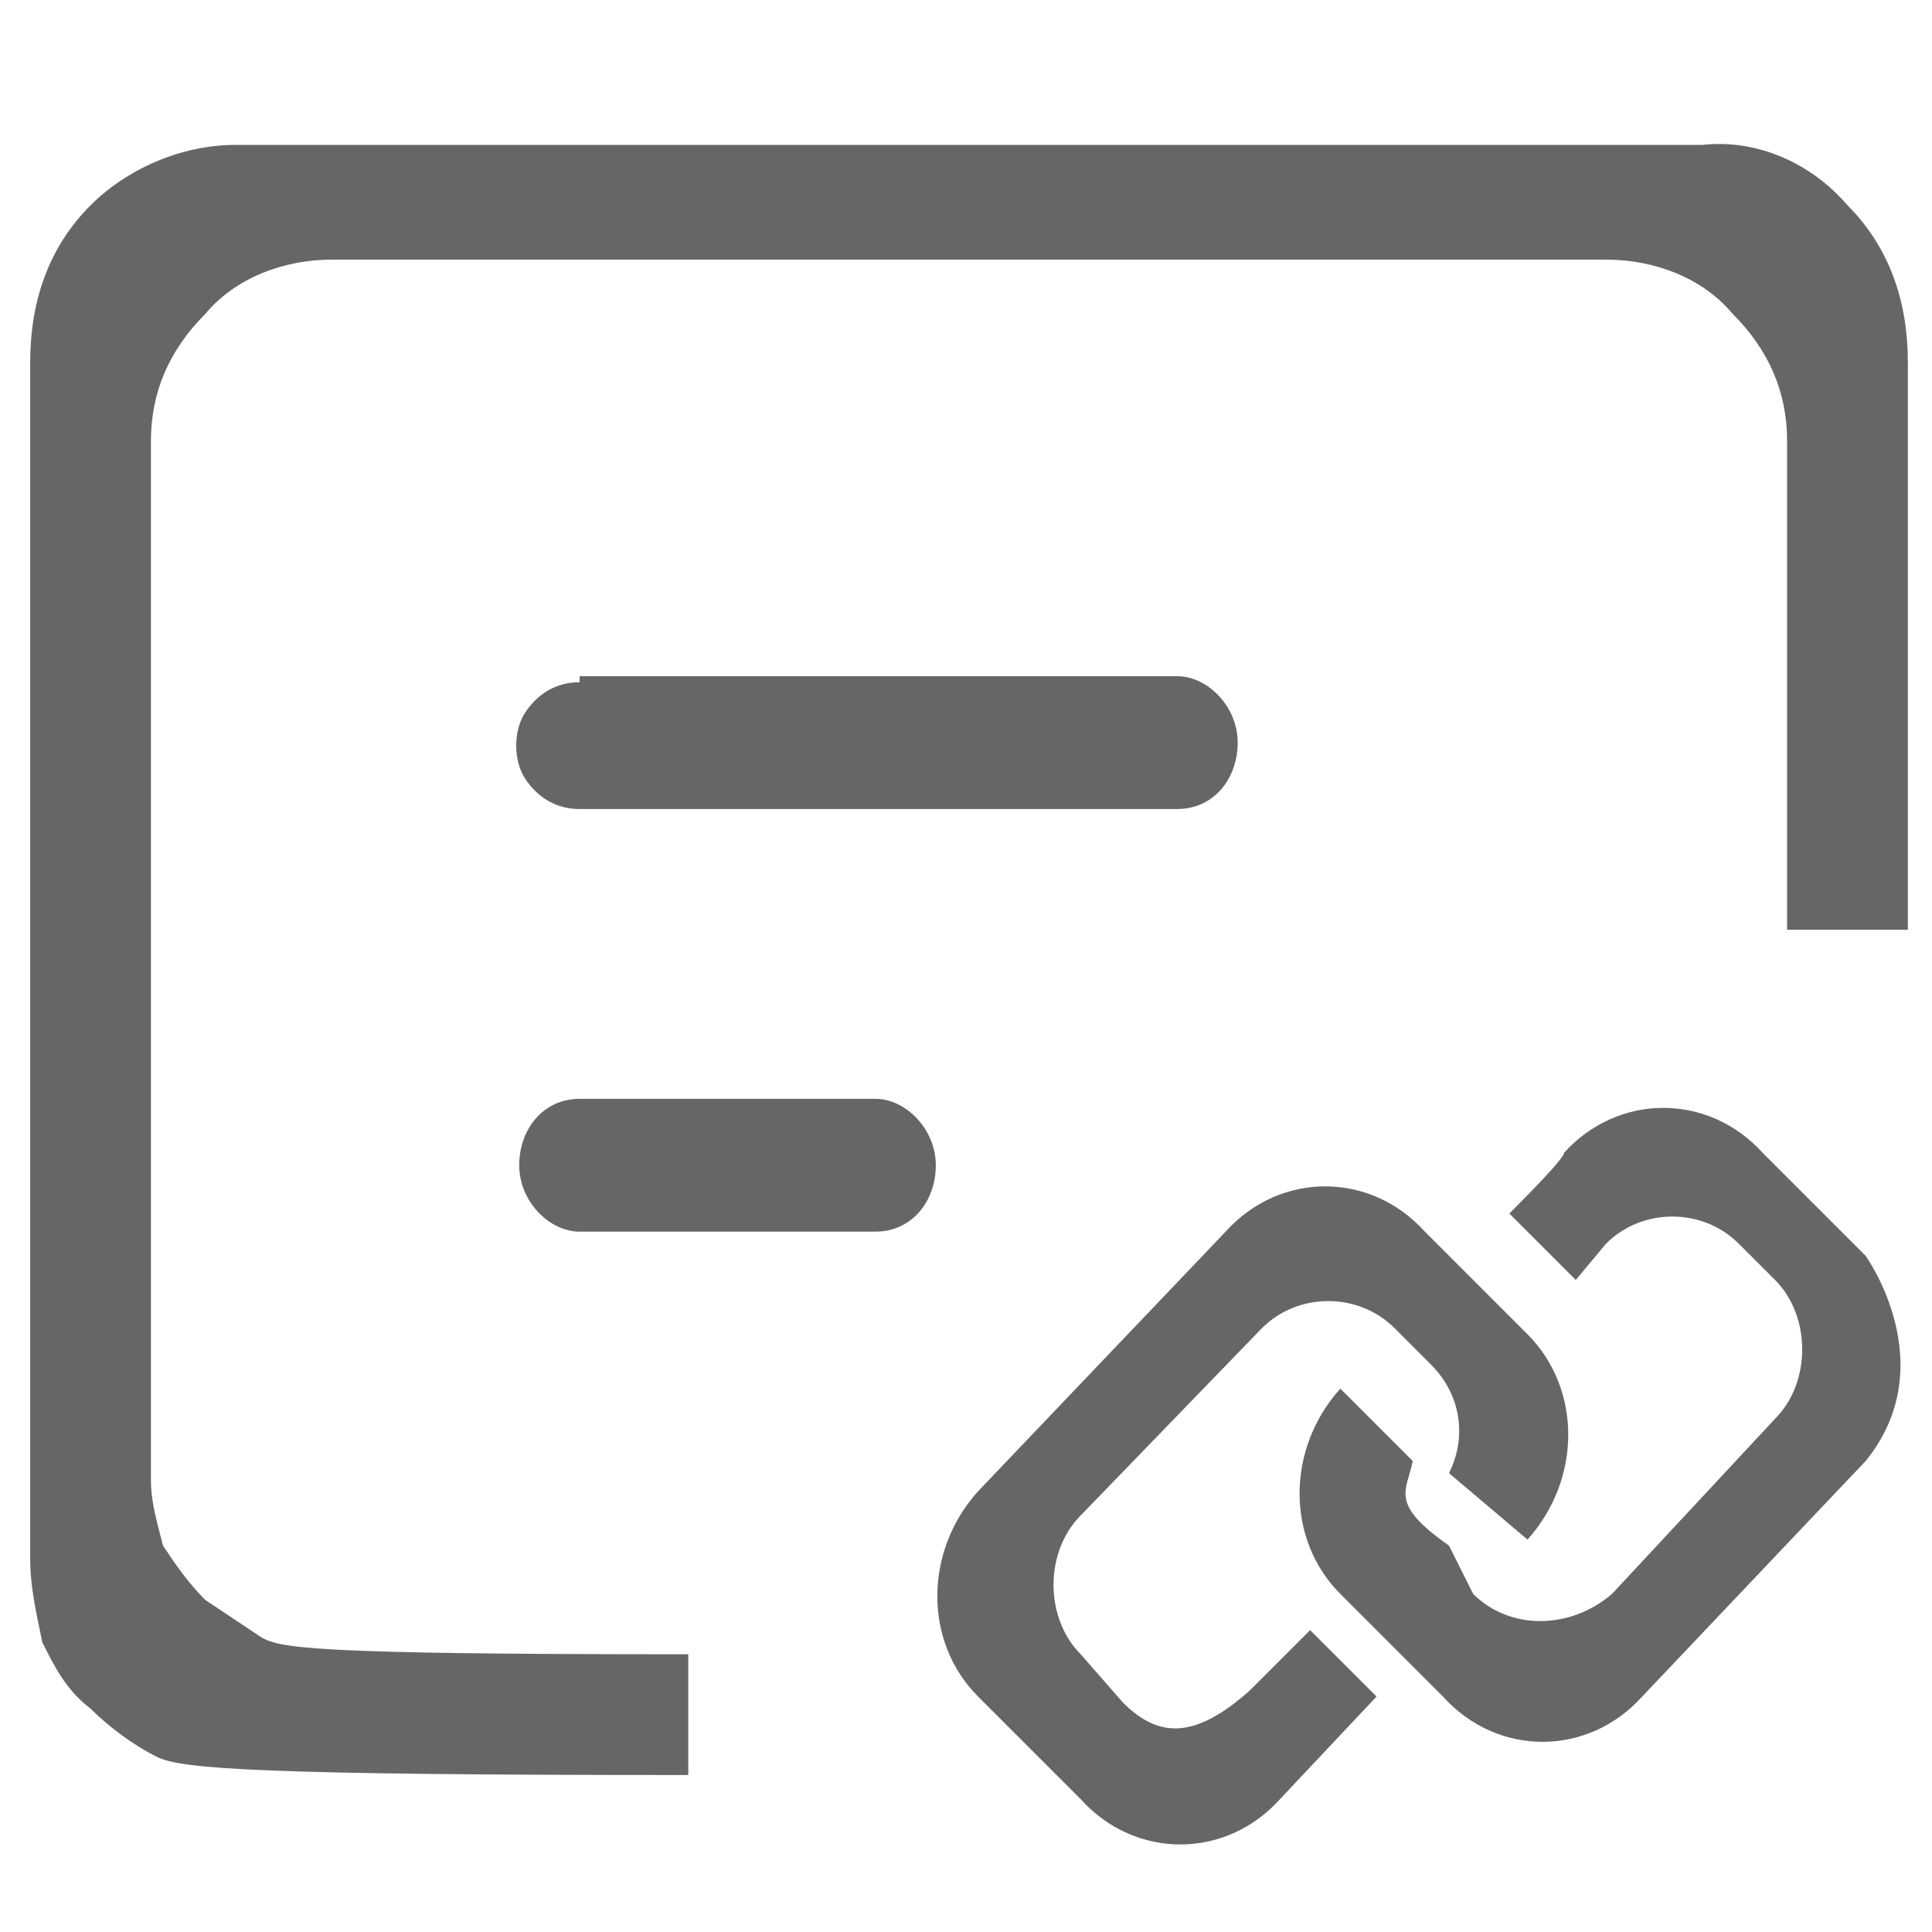 <?xml version="1.0" encoding="utf-8"?>
<!-- Generator: Adobe Illustrator 19.0.0, SVG Export Plug-In . SVG Version: 6.00 Build 0)  -->
<svg version="1.1" id="图层_1" xmlns="http://www.w3.org/2000/svg" xmlns:xlink="http://www.w3.org/1999/xlink" x="0px" y="0px"
	 viewBox="1 -1 32 32" style="enable-background:new 1 -1 32 32;" xml:space="preserve">
<style type="text/css">
	.st0{fill:#666666;}
</style>
<path class="st0" d="M30.2,18.1c-0.9-1-2.4-1-3.3,0c0,0,0.1,0-0.9,1l1.1,1.1l0.5-0.6c0.6-0.6,1.6-0.6,2.2,0l0.6,0.6
	c0.6,0.6,0.6,1.7,0,2.3l-2.7,2.9C27,26,26,26,25.4,25.4L25,24.6c-1-0.7-0.7-0.9-0.6-1.4l-1.2-1.2c-0.9,1-0.9,2.5,0,3.4l1.7,1.7
	c0.9,1,2.4,1,3.3,0l3.7-3.9c1.3-1.6,0-3.4,0-3.4L30.2,18.1z M21.7,27c-0.9,0.8-1.5,0.8-2.1,0.2l-0.7-0.8c-0.6-0.6-0.6-1.7,0-2.3
	l3-3.1c0.6-0.6,1.6-0.6,2.2,0l0.6,0.6c0.5,0.5,0.6,1.2,0.3,1.8l1.3,1.1c0.9-1,0.9-2.5,0-3.4l-1.7-1.7c-0.9-1-2.4-1-3.3,0l-4.1,4.3
	c-0.9,1-0.9,2.5,0,3.4l1.7,1.7c0.9,1,2.4,1,3.3,0l1.6-1.7l-1.1-1.1L21.7,27z M10.6,10.3c-0.4,0-0.7,0.2-0.9,0.5
	c-0.2,0.3-0.2,0.8,0,1.1c0.2,0.3,0.5,0.5,0.9,0.5h9.9c0.6,0,1-0.5,1-1.1c0-0.6-0.5-1.1-1-1.1H10.6z M15.5,17.2h-4.9
	c-0.6,0-1,0.5-1,1.1c0,0.6,0.5,1.1,1,1.1h4.9c0.6,0,1-0.5,1-1.1C16.5,17.7,16,17.2,15.5,17.2z M4.4,25.5c-0.3-0.3-0.5-0.6-0.7-0.9
	c-0.1-0.4-0.2-0.7-0.2-1.1V6.3c0-0.8,0.3-1.5,0.9-2.1c0.5-0.6,1.3-0.9,2.1-0.9h21.1c0.8,0,1.6,0.3,2.1,0.9c0.6,0.6,0.9,1.3,0.9,2.1
	l0,8.1h2l0-9.4c0-1-0.3-1.9-1-2.6c-0.6-0.7-1.5-1.1-2.4-1H4.9c-0.9,0-1.8,0.4-2.4,1C1.8,3.1,1.5,4,1.5,5v19.8c0,0.5,0.1,0.9,0.2,1.4
	c0.2,0.4,0.4,0.8,0.8,1.1c0.3,0.3,0.7,0.6,1.1,0.8c0.4,0.2,1.7,0.3,8.8,0.3v-2c-6.3,0-6.8-0.1-7.1-0.3C5,25.9,4.7,25.7,4.4,25.5z"/>
</svg>

